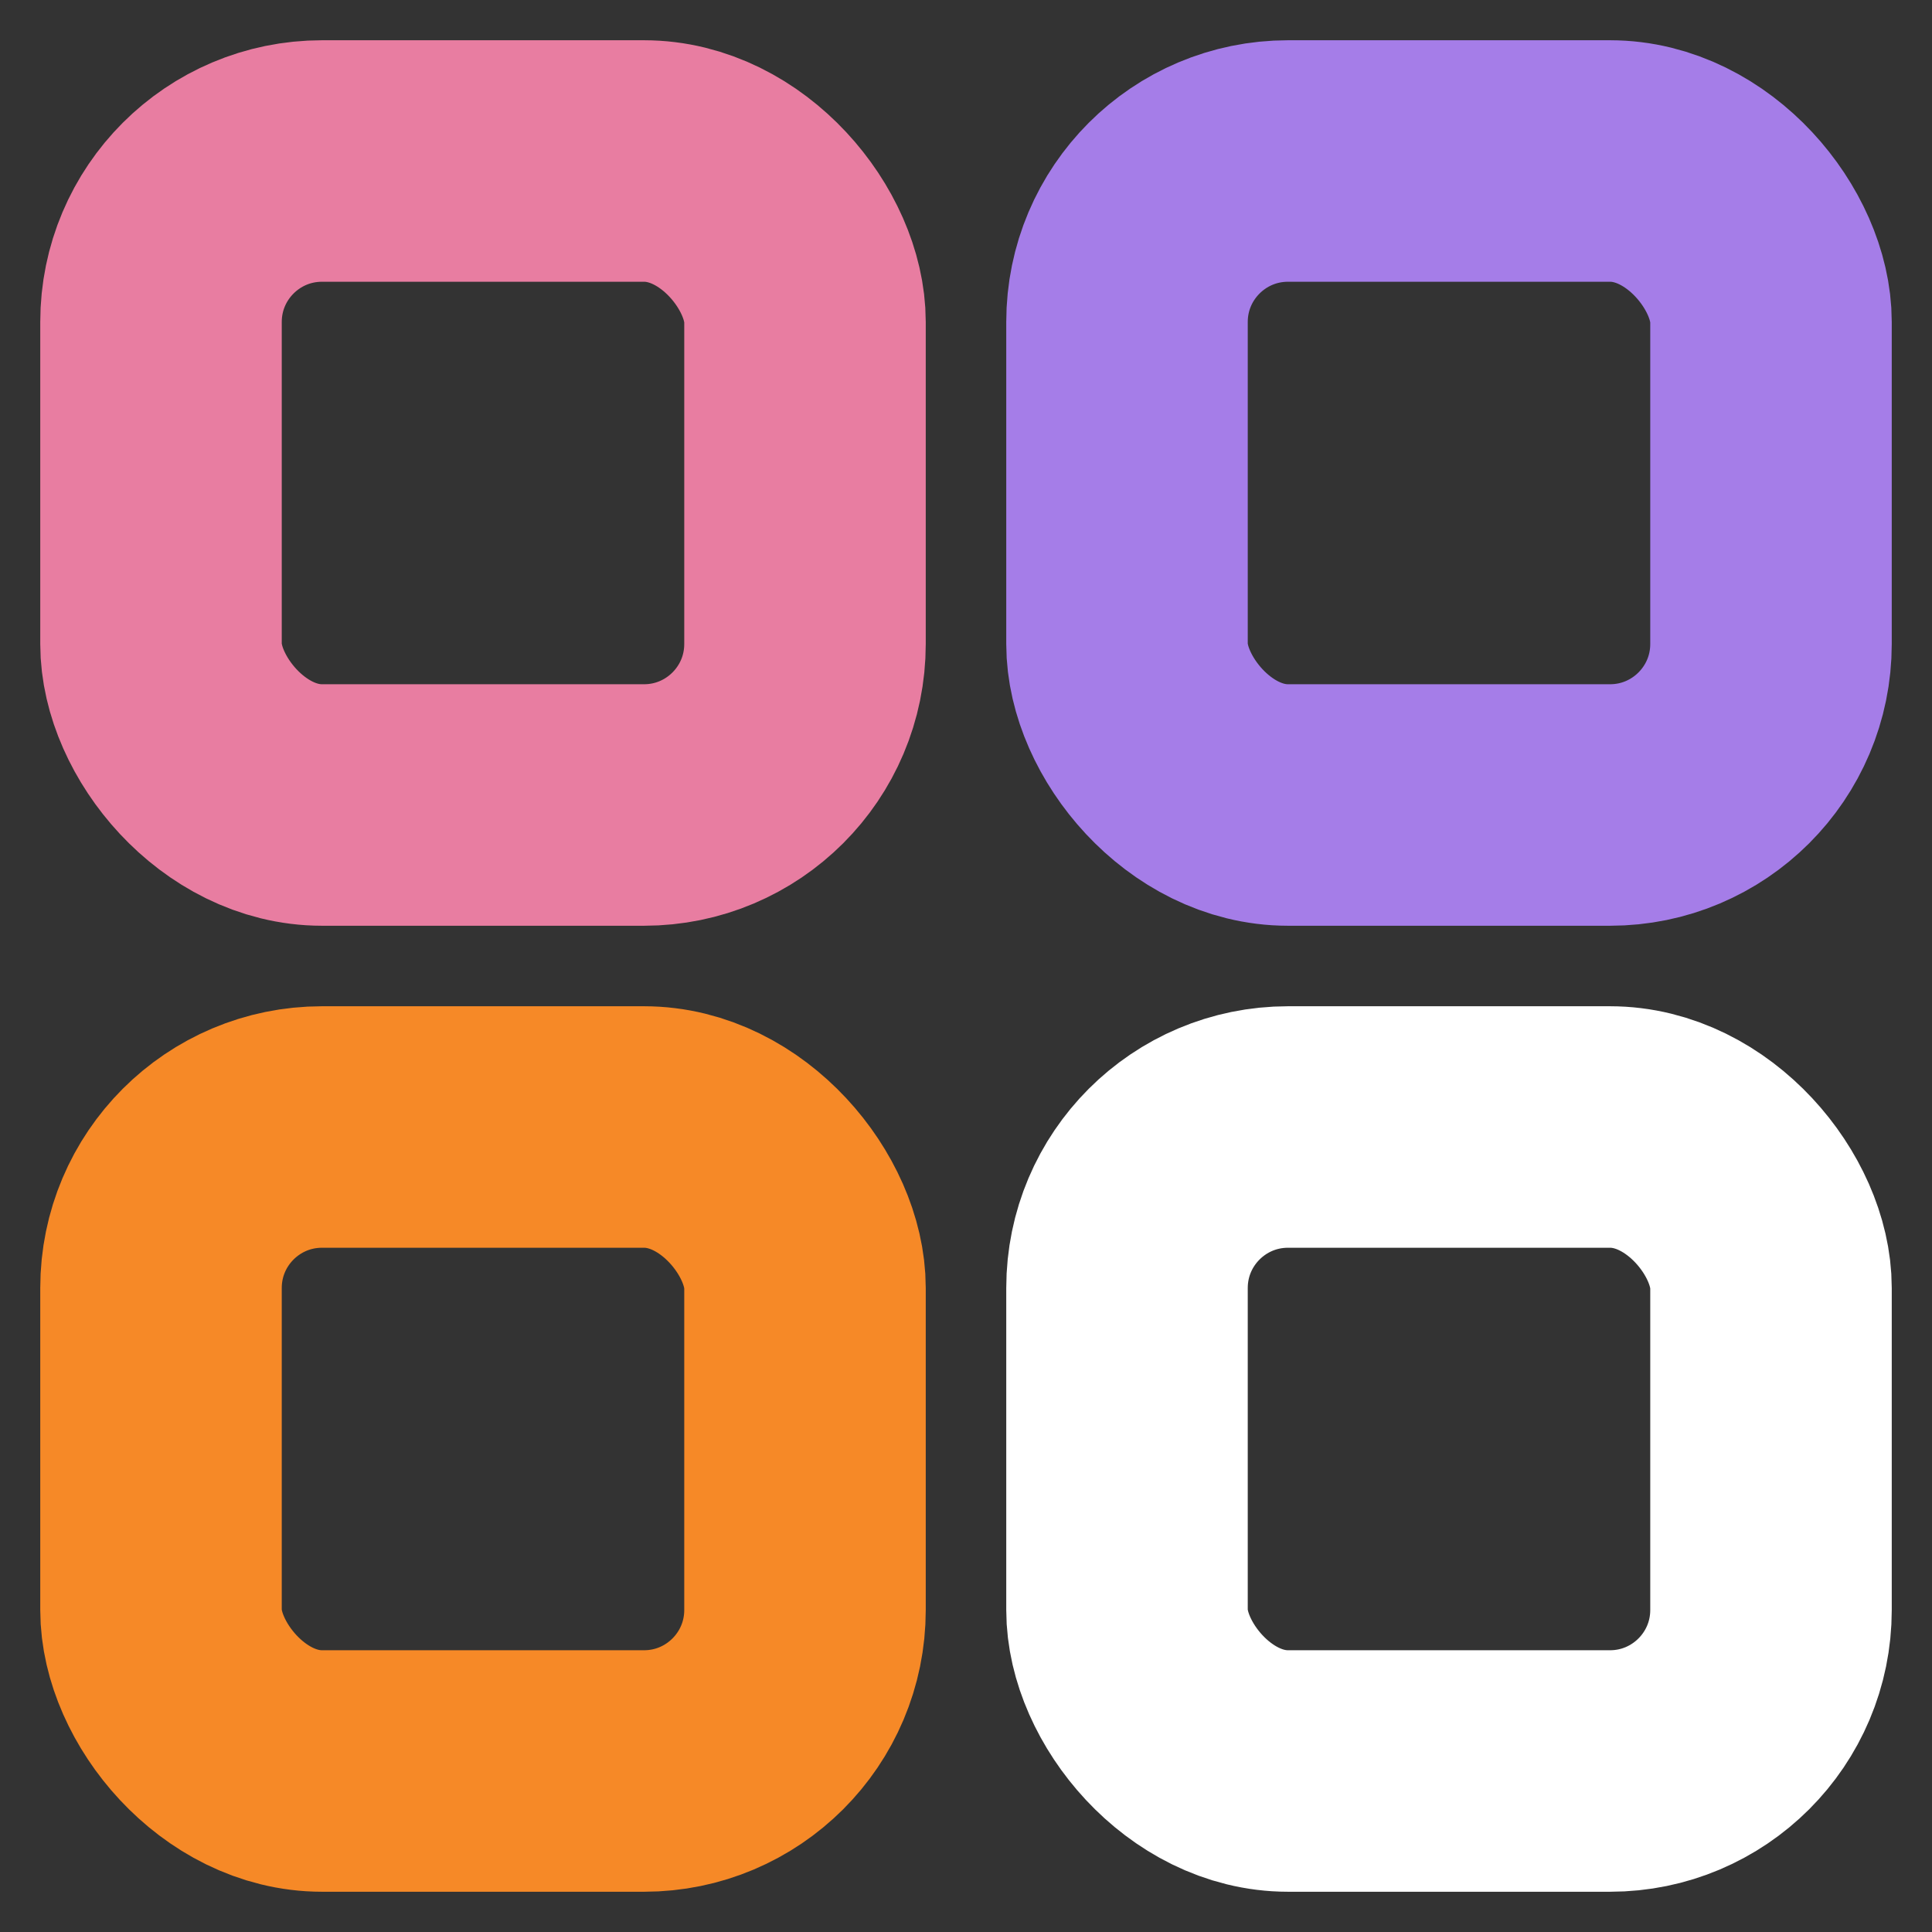 <svg width="24" height="24" viewBox="0 0 24 24" fill="none" xmlns="http://www.w3.org/2000/svg"><rect x="0" y="0" width="24" height="24" fill="#333333" stroke="none"/><rect x="2" y="2" width="8" height="8" rx="2" stroke="#E87DA1" stroke-width="3"/><rect x="14" y="2" width="8" height="8" rx="2" stroke="#A57DE8" stroke-width="3"/><rect x="14" y="14" width="8" height="8" rx="2" stroke="#fff" stroke-width="3"/><rect x="2" y="14" width="8" height="8" rx="2" stroke="#F68927" stroke-width="3"/></svg>